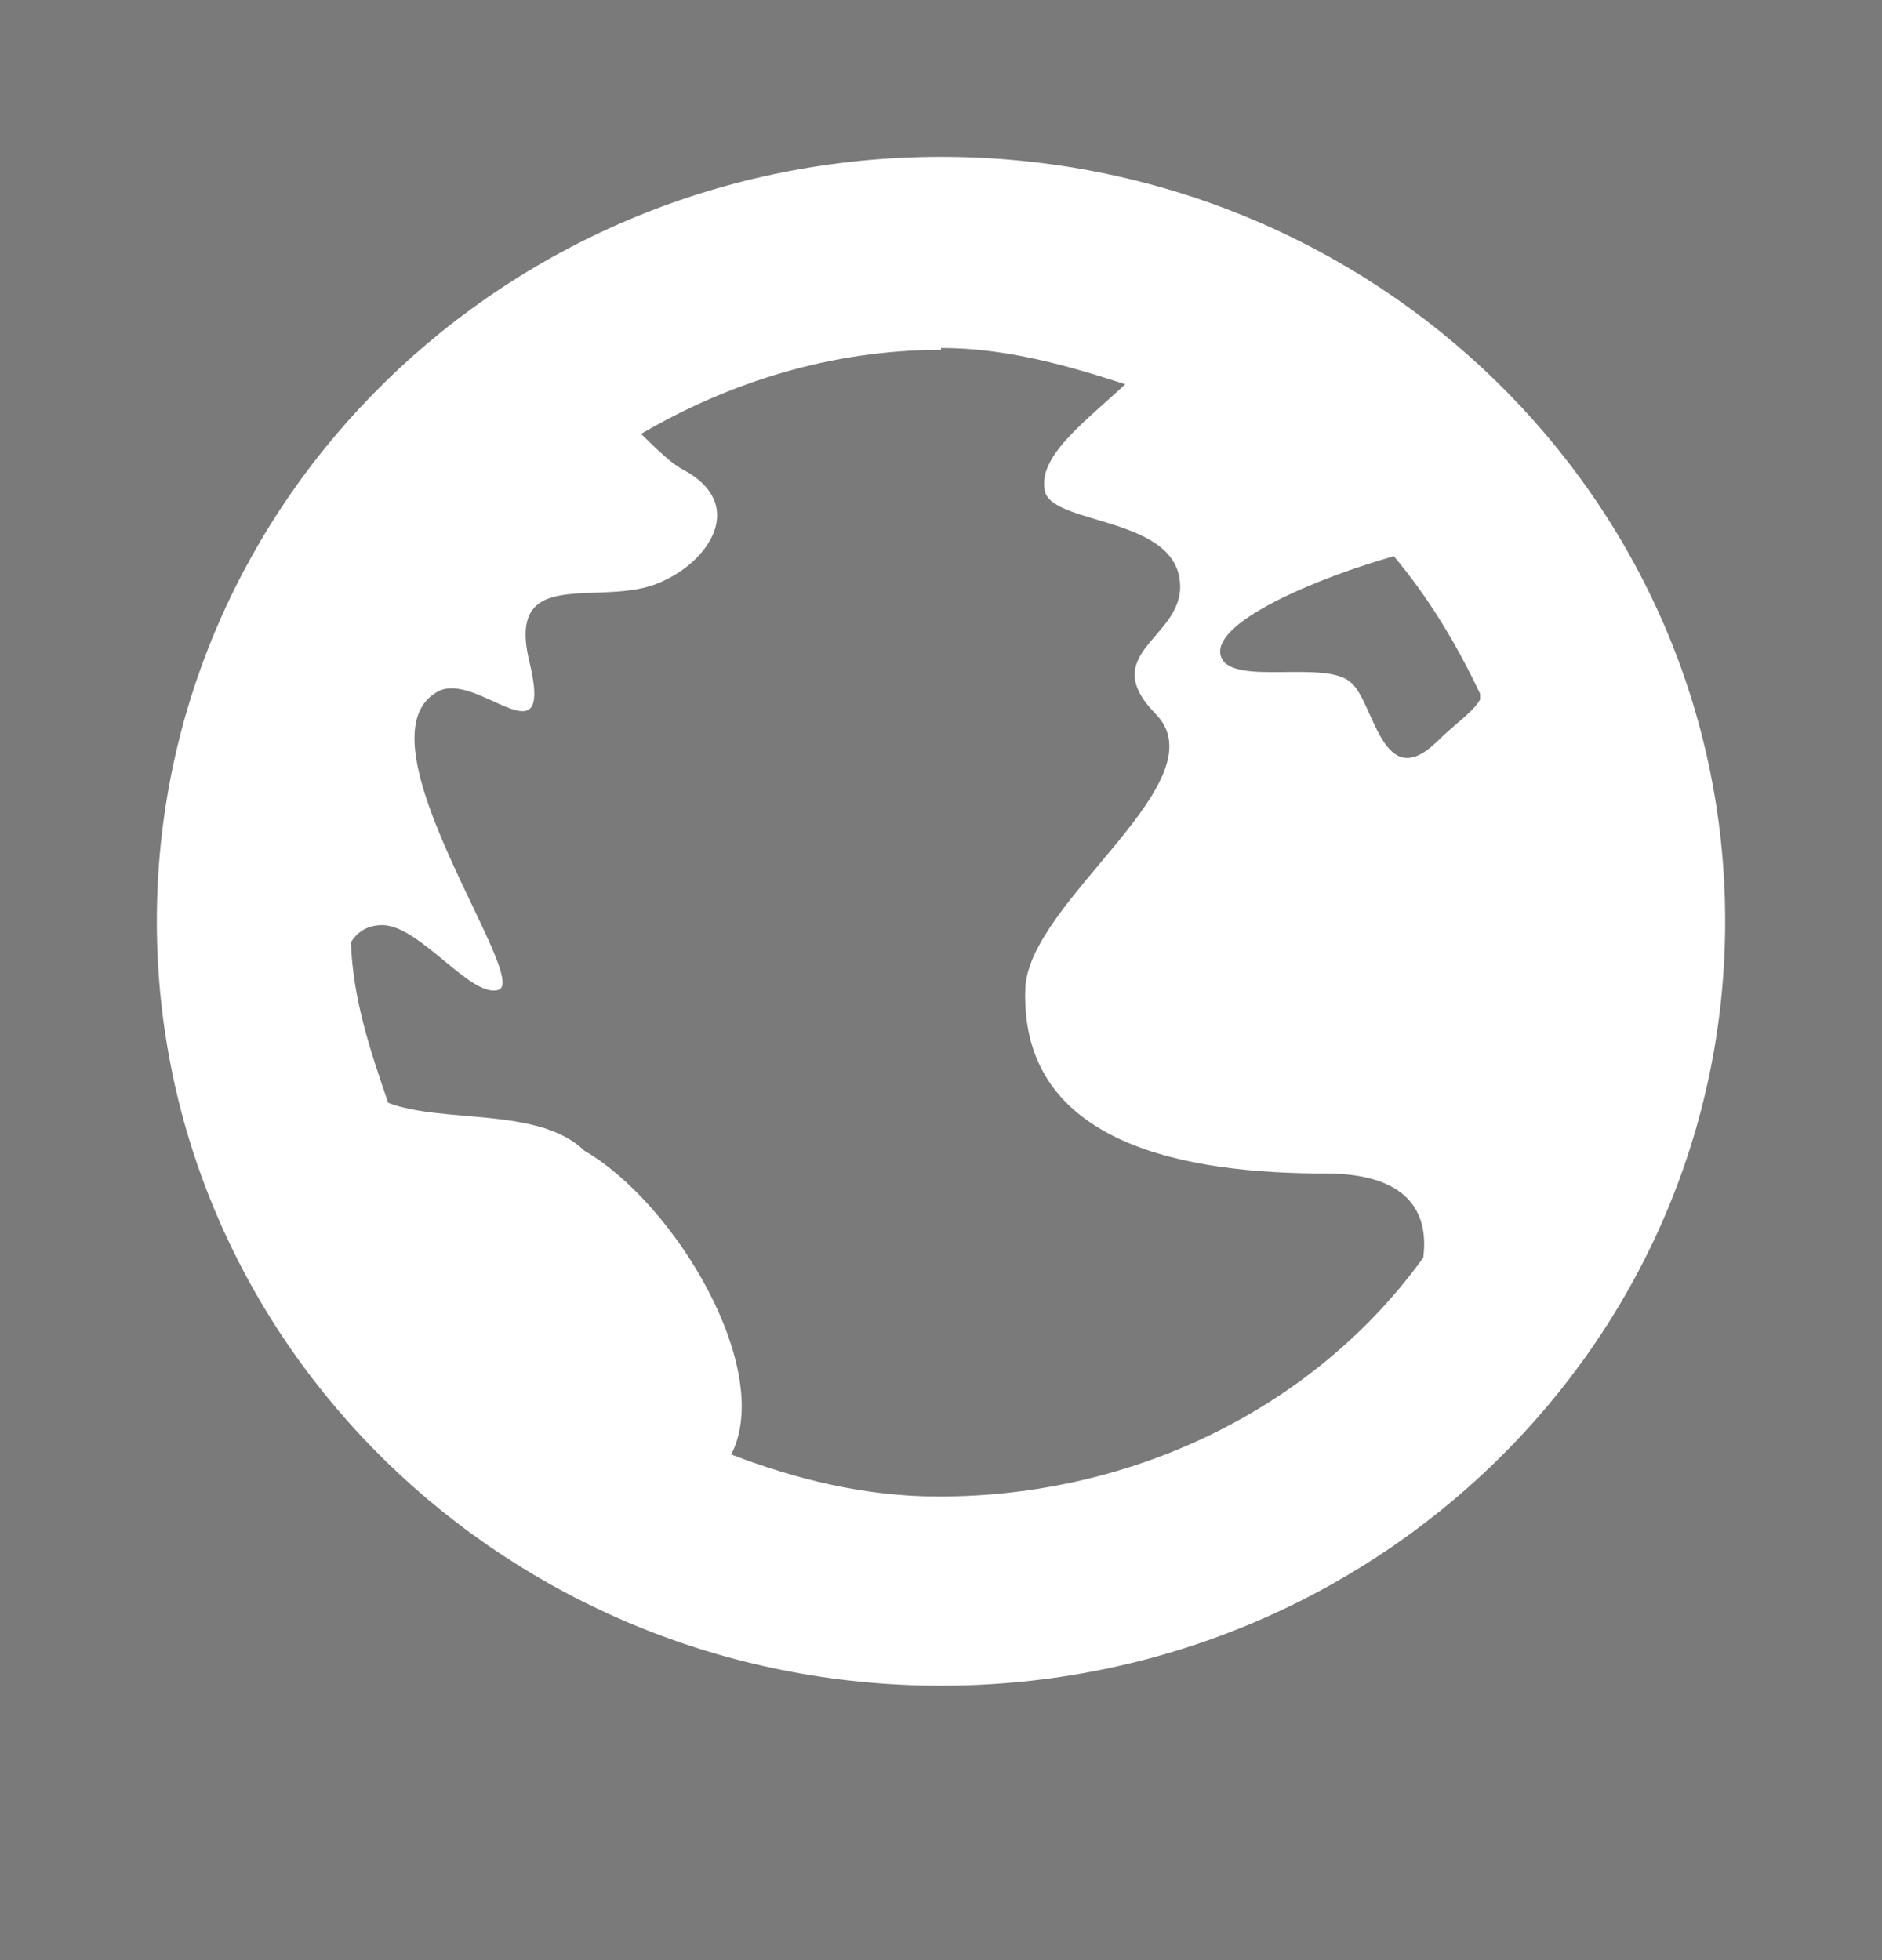 <svg opacity="0.65" width="24" height="25" viewBox="0 0 24 25" fill="none" xmlns="http://www.w3.org/2000/svg">
<rect x="0" y="0" width="24" height="25" fill="#333333" stroke="none"/>
<path d="M12 2C6.475 2 2 6.363 2 11.75C2 17.137 6.475 21.5 12 21.5C17.525 21.5 22 17.137 22 11.75C22 6.363 17.525 2 12 2ZM12 4.438C12.825 4.438 13.6 4.657 14.35 4.901C13.825 5.388 13.225 5.827 13.325 6.266C13.425 6.704 15.05 6.582 15.05 7.484C15.05 8.143 14 8.338 14.725 9.093C15.6 9.946 13.125 11.482 13.075 12.603C13 14.626 15.175 14.967 16.9 14.967C17.95 14.967 18.225 15.455 18.15 16.04C16.8 17.917 14.5 19.087 11.975 19.087C11.025 19.087 10.15 18.867 9.325 18.551C9.875 17.478 8.625 15.357 7.45 14.675C6.875 14.114 5.65 14.334 4.95 14.066C4.725 13.408 4.5 12.749 4.475 12.018C4.55 11.896 4.675 11.799 4.875 11.799C5.35 11.799 6 12.725 6.35 12.627C6.8 12.53 4.5 9.434 5.575 8.825C6.075 8.533 7.075 9.776 6.75 8.435C6.45 7.192 7.65 7.753 8.4 7.436C9.05 7.168 9.525 6.436 8.725 5.997C8.575 5.924 8.4 5.754 8.175 5.534C9.3 4.876 10.6 4.462 12 4.462V4.438ZM17.775 7.094C18.225 7.631 18.575 8.216 18.875 8.849V8.922C18.775 9.093 18.6 9.191 18.325 9.459C17.625 10.141 17.525 8.947 17.225 8.703C16.9 8.411 15.725 8.752 15.575 8.386C15.4 7.947 16.825 7.362 17.775 7.094Z" fill="#FFFFFF"/>
</svg>
